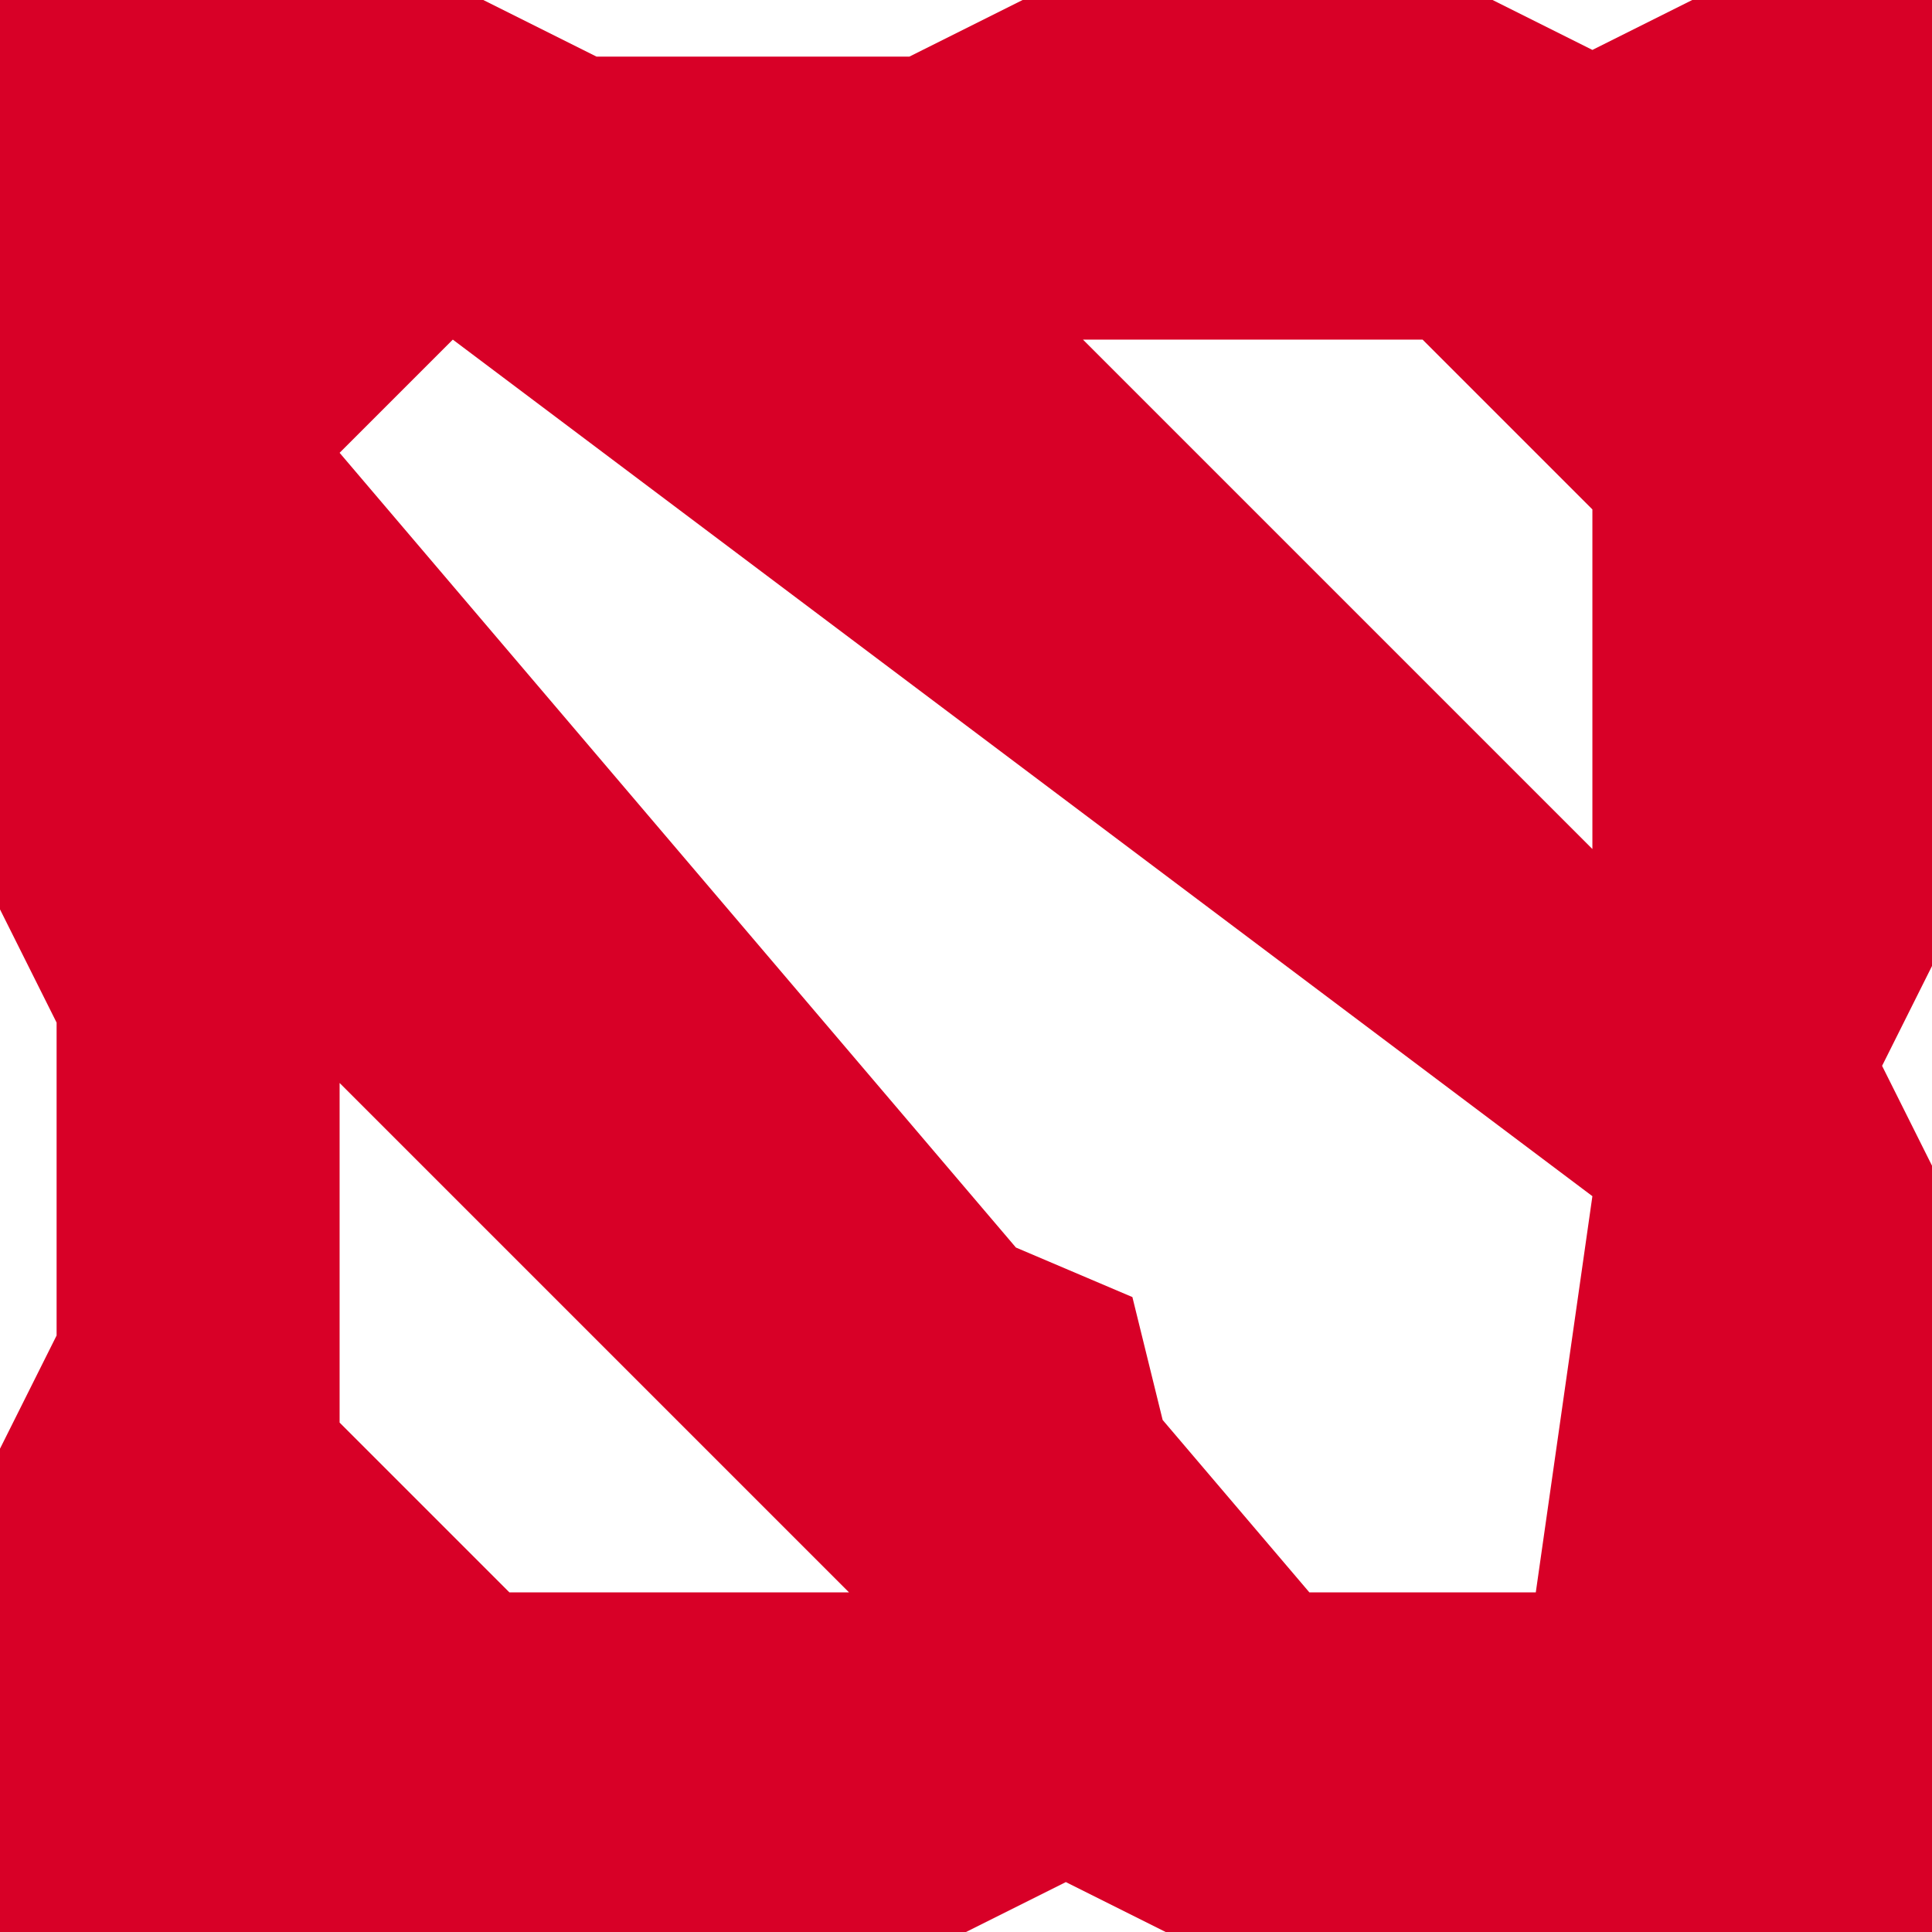 <?xml version="1.0" encoding="iso-8859-1"?>
<!-- Generator: Adobe Illustrator 19.0.0, SVG Export Plug-In . SVG Version: 6.00 Build 0)  -->
<svg xmlns="http://www.w3.org/2000/svg" xmlns:xlink="http://www.w3.org/1999/xlink" version="1.1" id="Capa_1" x="0px" y="0px" viewBox="0 0 512 512" style="enable-background:new 0 0 512 512;" xml:space="preserve" width="512px" height="512px">
<g>
	<g>
		<path d="M512,0h-63.541L422,13.229L395.541,0H271l-30,15h-82.918l-30-15H0v241l15,30v82.918l-15,30V512h256l26.459-13.229    L308.918,512H512V308.918l-13.229-26.459L512,256V0z M135,422l-45-45v-90l135,135H135z M407,422h-60l-38.885-45.694l-8.019-32.568    l-30.866-13.126L256,315.066L90,120l30-30l136,102.225L422,317L407,422z M422,225L287,90h90l45,45V225z" fill="#D80027"/>
	</g>
</g>
<g>
</g>
<g>
</g>
<g>
</g>
<g>
</g>
<g>
</g>
<g>
</g>
<g>
</g>
<g>
</g>
<g>
</g>
<g>
</g>
<g>
</g>
<g>
</g>
<g>
</g>
<g>
</g>
<g>
</g>
</svg>
